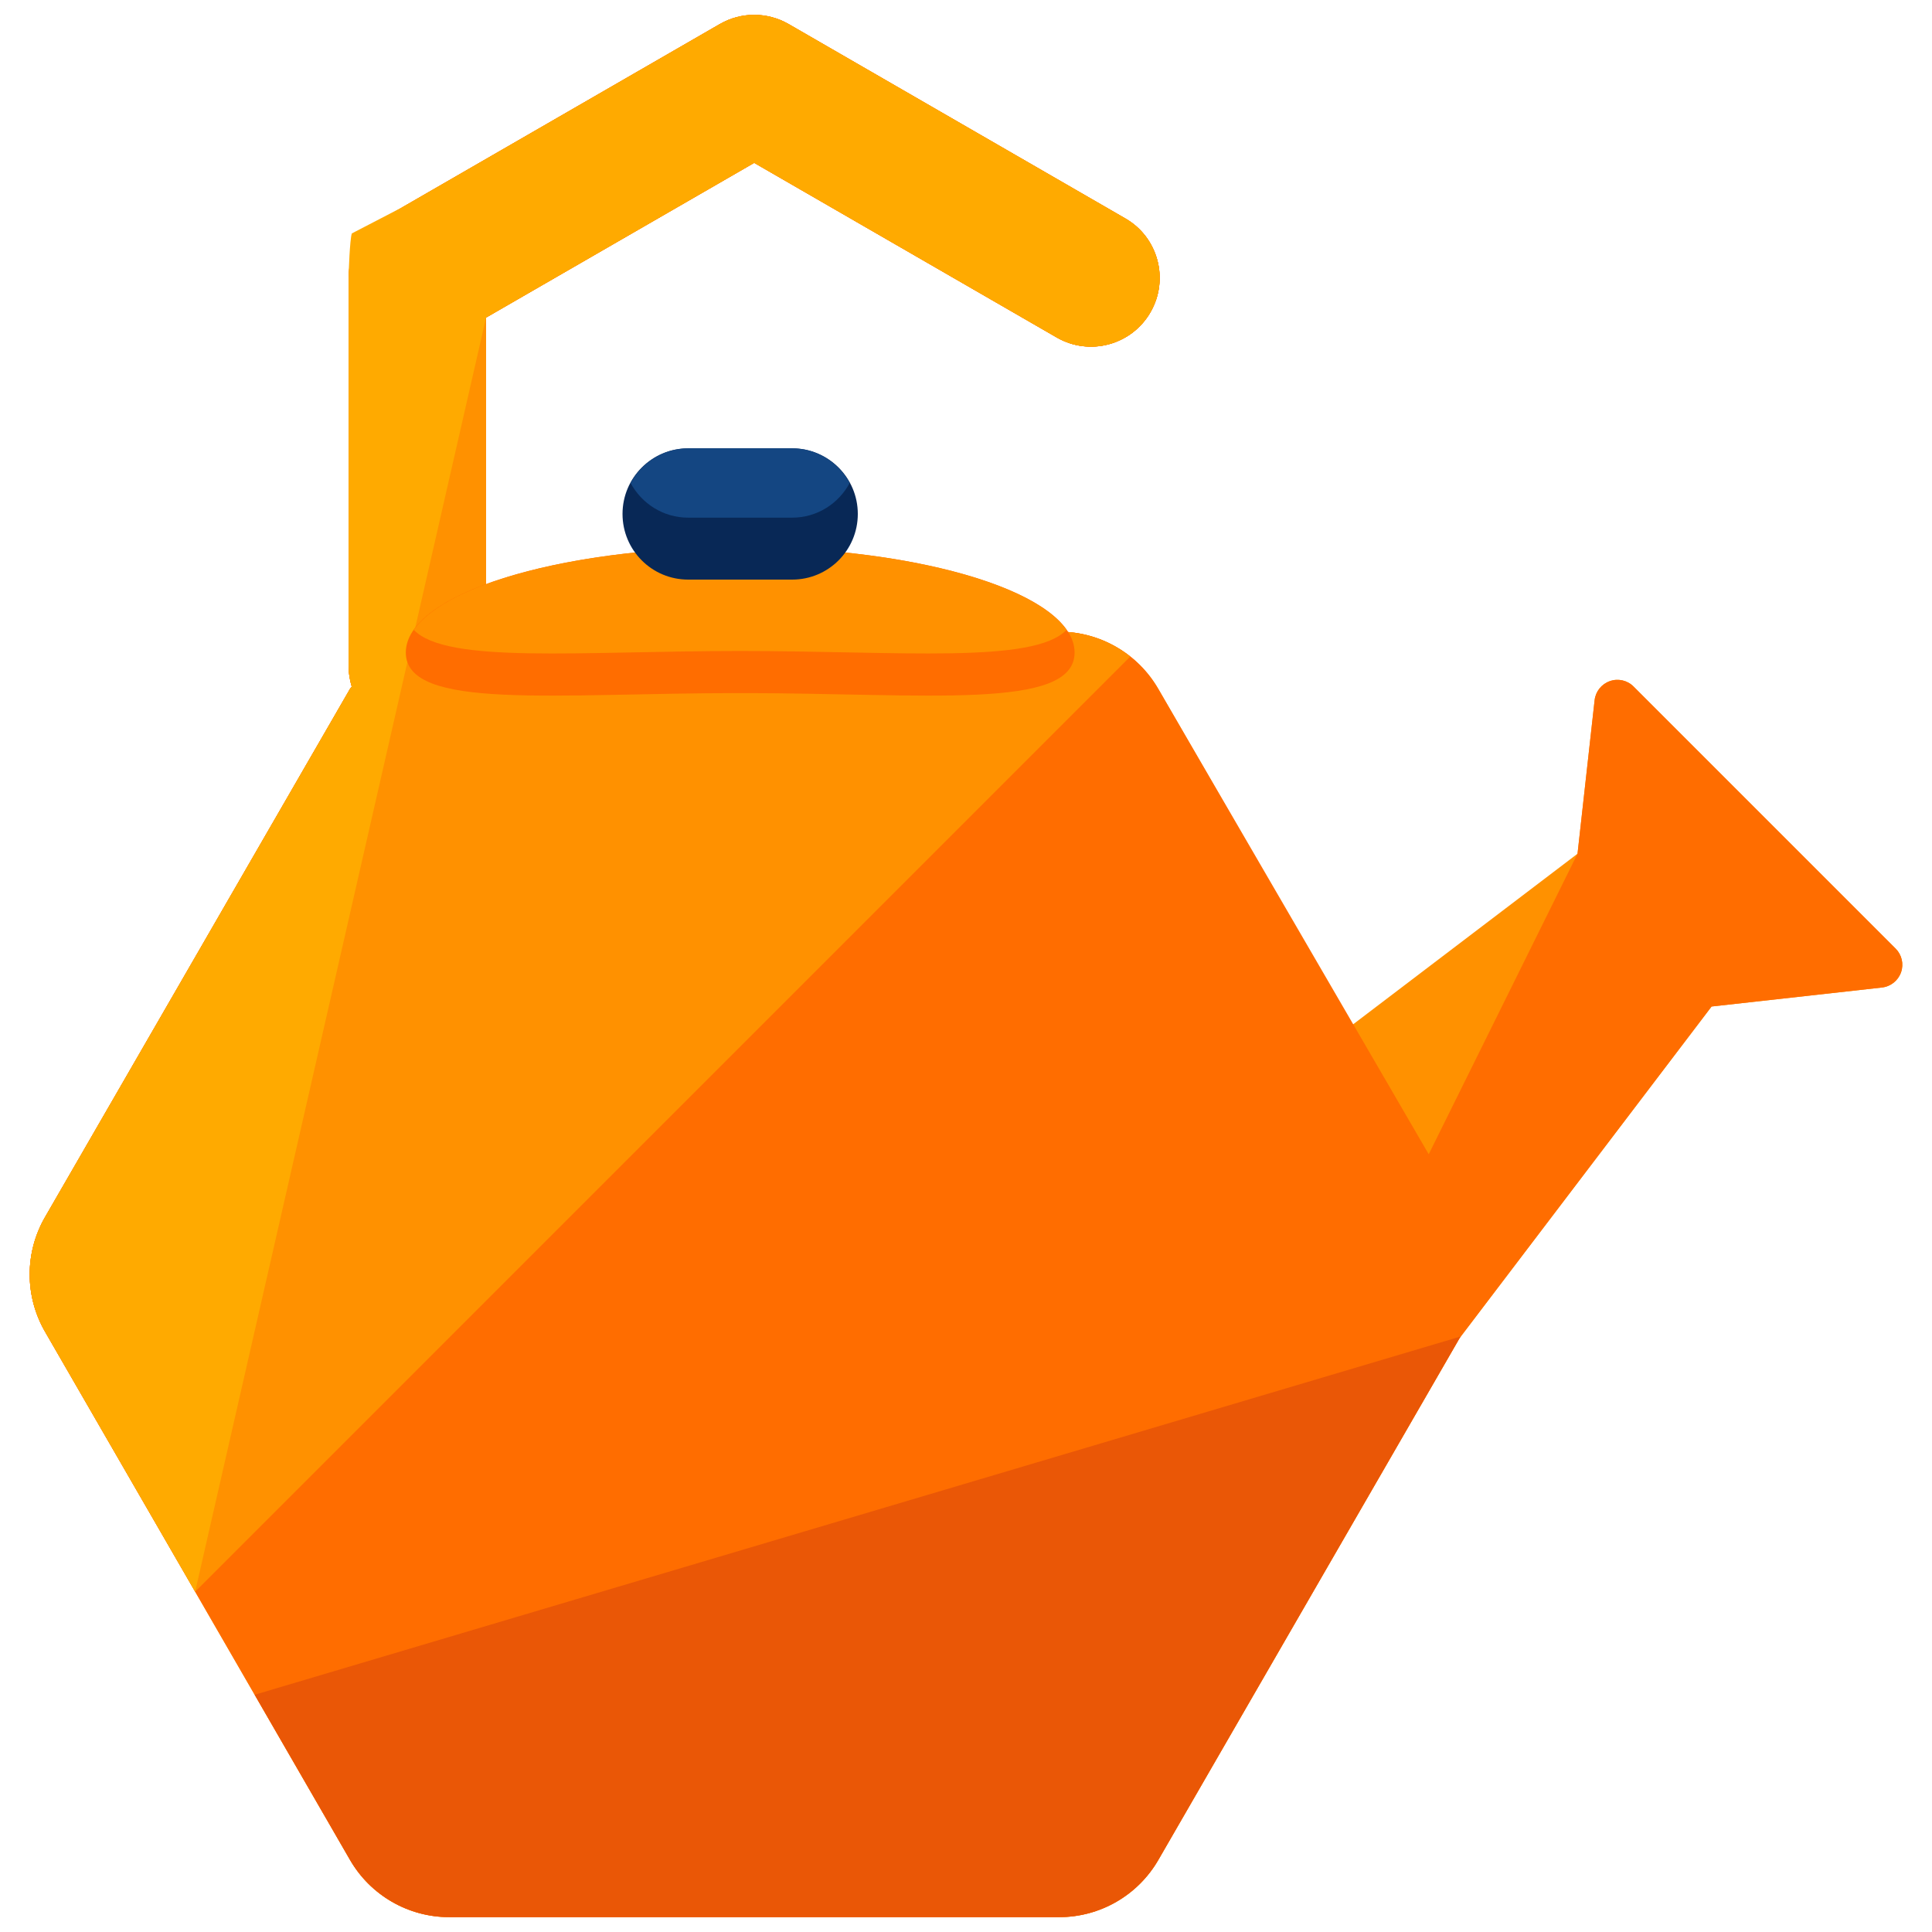 <?xml version="1.0" encoding="utf-8"?>
<!-- Generator: Adobe Illustrator 16.0.0, SVG Export Plug-In . SVG Version: 6.00 Build 0)  -->
<!DOCTYPE svg PUBLIC "-//W3C//DTD SVG 1.1//EN" "http://www.w3.org/Graphics/SVG/1.1/DTD/svg11.dtd">
<svg version="1.1" id="Layer_1" xmlns="http://www.w3.org/2000/svg" xmlns:xlink="http://www.w3.org/1999/xlink" x="0px" y="0px"
	 width="65px" height="65px" viewBox="0 0 65 65" enable-background="new 0 0 65 65" xml:space="preserve">
<g>
	<path fill="#FF9100" d="M63.776,31.914l-8.816-8.816c-0.209-0.211-0.521-0.281-0.799-0.182c-0.28,0.098-0.479,0.348-0.512,0.641
		l-0.575,5.166l-7.577,5.76L38.97,23.178c-0.688-1.191-1.96-1.926-3.337-1.926H16.613l-0.261-0.15V10.686l9.022-5.207l10.175,5.873
		c1.104,0.639,2.518,0.262,3.157-0.846c0.638-1.105,0.261-2.52-0.845-3.156L26.531,0.809c-0.717-0.412-1.596-0.412-2.312,0
		L12.885,7.35c-0.715,0.412-1.156,1.176-1.156,2.002v13.084c0,0.229,0.043,0.451,0.105,0.666c-0.017,0.027-0.042,0.047-0.059,0.076
		L1.515,40.949c-0.688,1.191-0.688,2.66,0,3.854l10.261,17.771c0.688,1.191,1.961,1.926,3.337,1.926h20.521
		c1.377,0,2.648-0.734,3.337-1.926l10.139-17.561l8.474-11.15l5.734-0.639c0.293-0.033,0.543-0.232,0.641-0.512
		S63.985,32.123,63.776,31.914z"/>
	<path fill="#FF6D00" d="M63.776,31.914l-8.816-8.816c-0.209-0.211-0.521-0.281-0.799-0.182c-0.28,0.098-0.479,0.348-0.512,0.641
		l-0.575,5.166l-5.006,10.111L38.97,23.178c-0.688-1.191-1.96-1.926-3.337-1.926H16.613l-0.261-0.15V10.686l9.022-5.207
		l10.175,5.873c1.104,0.639,2.518,0.262,3.157-0.846c0.638-1.105,0.261-2.52-0.845-3.156L26.531,0.809
		c-0.717-0.412-1.596-0.412-2.312,0L12.885,7.35c-0.715,0.412-1.156,1.176-1.156,2.002v13.084c0,0.229,0.043,0.451,0.105,0.666
		c-0.017,0.027-0.042,0.047-0.059,0.076L1.515,40.949c-0.688,1.191-0.688,2.66,0,3.854l10.261,17.771
		c0.688,1.191,1.961,1.926,3.337,1.926h20.521c1.377,0,2.648-0.734,3.337-1.926l10.139-17.561l8.474-11.15l5.734-0.639
		c0.293-0.033,0.543-0.232,0.641-0.512S63.985,32.123,63.776,31.914z"/>
	<path fill="#FF9100" d="M6.566,53.551l31.46-31.461c-0.67-0.533-1.508-0.838-2.393-0.838H16.613l-0.261-0.15V10.686l9.022-5.207
		l10.175,5.873c1.104,0.639,2.518,0.262,3.157-0.846c0.638-1.105,0.261-2.52-0.845-3.156L26.531,0.809
		c-0.717-0.412-1.596-0.412-2.312,0L13.557,6.961l-1.721,1.721c-0.066,0.215-0.107,0.438-0.107,0.67v13.084
		c0,0.229,0.043,0.451,0.105,0.666c-0.017,0.027-0.042,0.047-0.059,0.076L1.515,40.949c-0.688,1.191-0.688,2.66,0,3.854
		L6.566,53.551z"/>
	<path fill="#FFAA00" d="M16.352,10.686l9.022-5.207l10.175,5.873c1.104,0.639,2.518,0.262,3.157-0.846
		c0.638-1.105,0.261-2.52-0.845-3.156L26.531,0.809c-0.717-0.412-1.596-0.412-2.312,0L13.557,6.961l-1.721,0.893
		c-0.066,0.215-0.107,1.266-0.107,1.498v13.084c0,0.229,0.043,0.451,0.105,0.666c-0.017,0.027-0.042,0.047-0.059,0.076L1.515,40.949
		c-0.688,1.191-0.688,2.66,0,3.854l5.051,8.748"/>
	<path fill="#FFAA00" d="M16.613,21.252"/>
	<path fill="#FF6D00" d="M36.153,21.955c0,1.959-5.038,1.363-11.25,1.363c-6.214,0-11.25,0.596-11.25-1.363
		c0-1.957,5.036-3.545,11.25-3.545C31.115,18.41,36.153,19.998,36.153,21.955z"/>
	<path fill="#FF9100" d="M24.903,21.902c5.38,0,9.872,0.443,10.98-0.711c-1.108-1.59-5.601-2.781-10.98-2.781
		c-5.383,0-9.874,1.191-10.982,2.781C15.029,22.346,19.52,21.902,24.903,21.902z"/>
	<path fill="#082856" d="M28.86,17.291c0,1.221-0.99,2.209-2.207,2.209h-3.5c-1.221,0-2.209-0.988-2.209-2.209l0,0
		c0-1.219,0.988-2.207,2.209-2.207h3.5C27.87,15.084,28.86,16.072,28.86,17.291L28.86,17.291z"/>
	<path fill="#144682" d="M26.653,15.084h-3.5c-0.842,0-1.563,0.475-1.938,1.166c0.374,0.691,1.096,1.166,1.938,1.166h3.5
		c0.84,0,1.562-0.475,1.934-1.166C28.214,15.559,27.493,15.084,26.653,15.084z"/>
	<path fill="#EA5706" d="M11.776,62.574c0.688,1.191,1.961,1.926,3.337,1.926h20.521c1.377,0,2.648-0.734,3.337-1.926l10.139-17.561
		l0.036-0.049L8.568,57.018L11.776,62.574z"/>
</g>
</svg>
